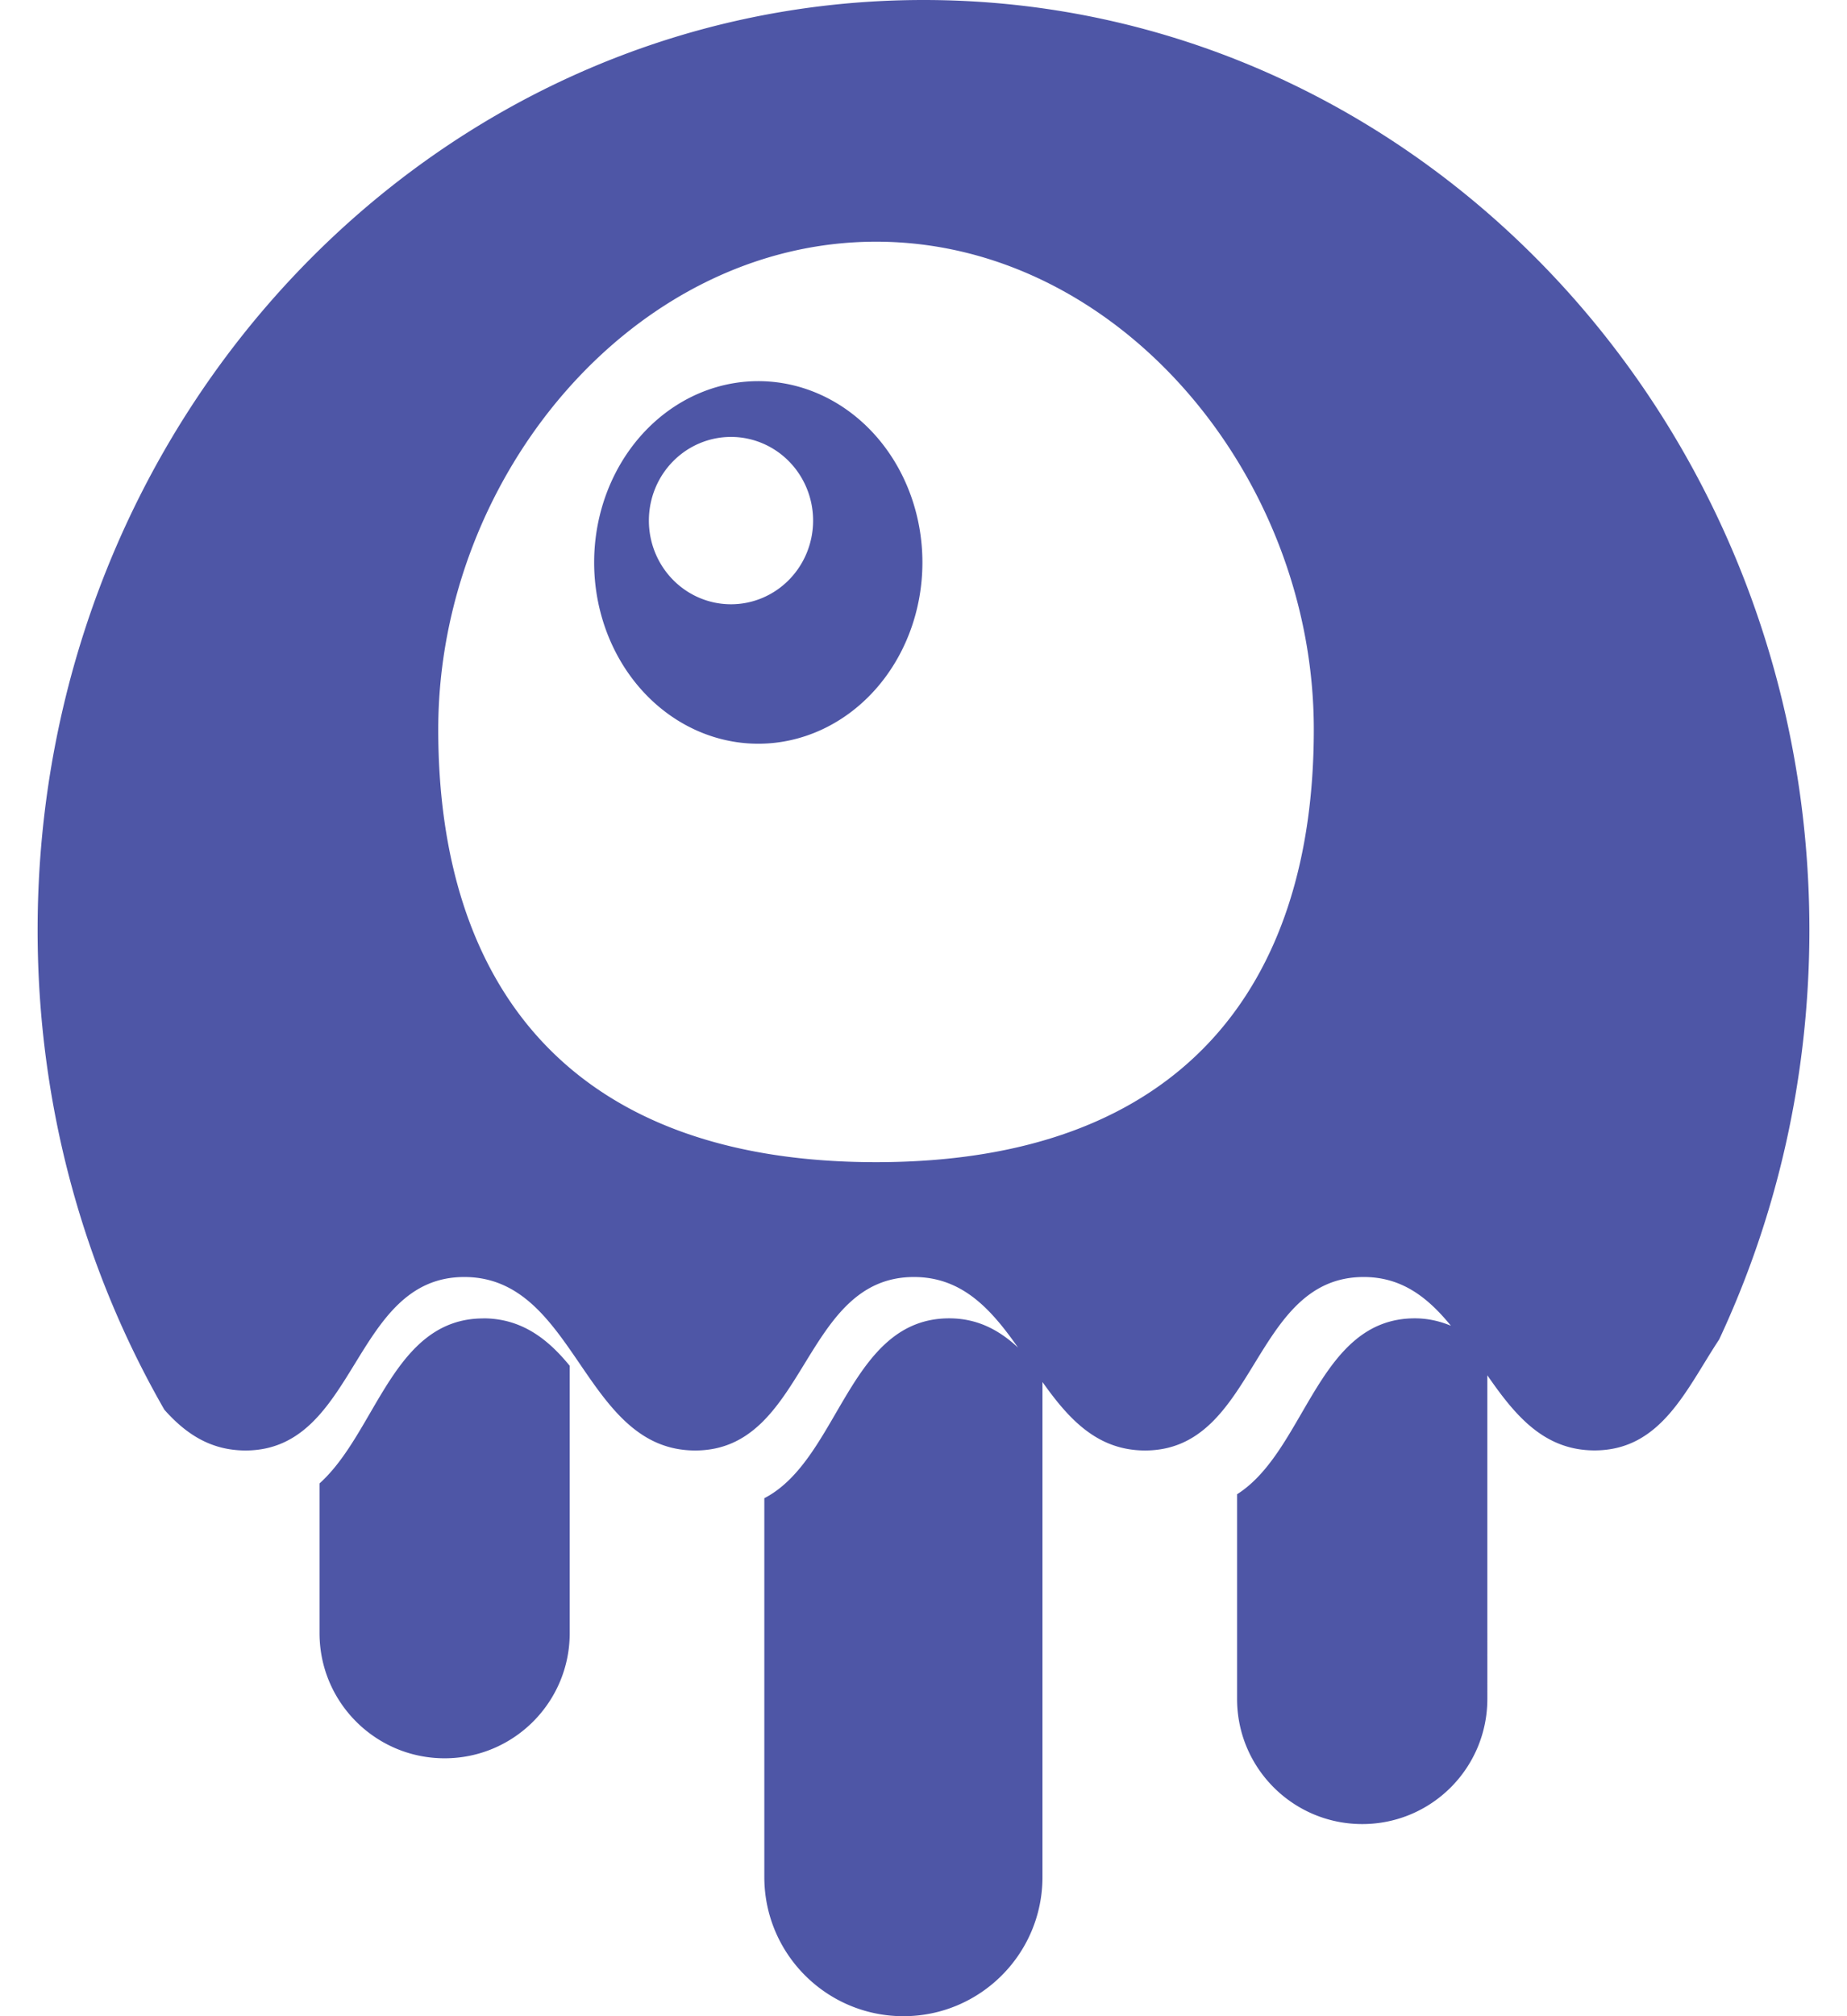 <svg fill="#4E56A6" role="img" viewBox="0 0 22 24" xmlns="http://www.w3.org/2000/svg"><title>Livewire</title><path d="M11.001 0C5.173 0 0.448 4.957 0.448 11.072c0 2.089 0.552 4.042 1.51 5.709 0.249 0.28 0.544 0.484 0.965 0.485 1.339 0 1.268-2.064 2.607-2.065 1.339 0 1.411 2.064 2.75 2.065 1.339 0 1.266-2.064 2.606-2.065 0.585 0 0.928 0.397 1.24 0.84-0.221-0.205-0.479-0.348-0.82-0.348-1.196 0-1.306 1.677-2.202 2.141v4.51c0 0.914 0.742 1.656 1.657 1.656 0.914 0 1.656-0.742 1.656-1.656v-5.893c0.308 0.433 0.647 0.814 1.221 0.815 1.339 0 1.266-2.064 2.605-2.065 0.465 0 0.773 0.255 1.039 0.58-0.129-0.053-0.27-0.088-0.43-0.088-1.158 0-1.296 1.574-2.117 2.094v2.436c0 0.823 0.667 1.49 1.491 1.49s1.49-0.667 1.49-1.49V16.371c0.323 0.466 0.668 0.894 1.277 0.894 0.795 0 1.093-0.729 1.484-1.32 0.688-1.47 1.074-3.124 1.075-4.873C21.552 4.957 16.828 0 11.001 0z m-0.566 2.877c2.88 0 5.215 2.784 5.214 5.807 0 3.023-1.546 5.15-5.214 5.15-3.669 0-5.215-2.127-5.215-5.15S7.555 2.877 10.435 2.877zM9.032 4.537a2.158 1.955 90 0 0-1.955 2.158 2.158 1.955 90 0 0 1.955 2.158 2.158 1.955 90 0 0 1.955-2.158 2.158 1.955 90 0 0-1.955-2.158z m-0.326 0.664a0.996 0.978 90 0 1 0.979 0.996 0.996 0.978 90 0 1-0.979 0.996 0.996 0.978 90 0 1-0.977-0.996 0.996 0.978 90 0 1 0.977-0.996zM5.757 15.694c-1.075 0-1.272 1.354-1.951 1.964v1.782c0 0.823 0.667 1.49 1.49 1.49s1.49-0.667 1.49-1.49v-3.182c-0.264-0.324-0.577-0.564-1.029-0.565Z"/></svg>